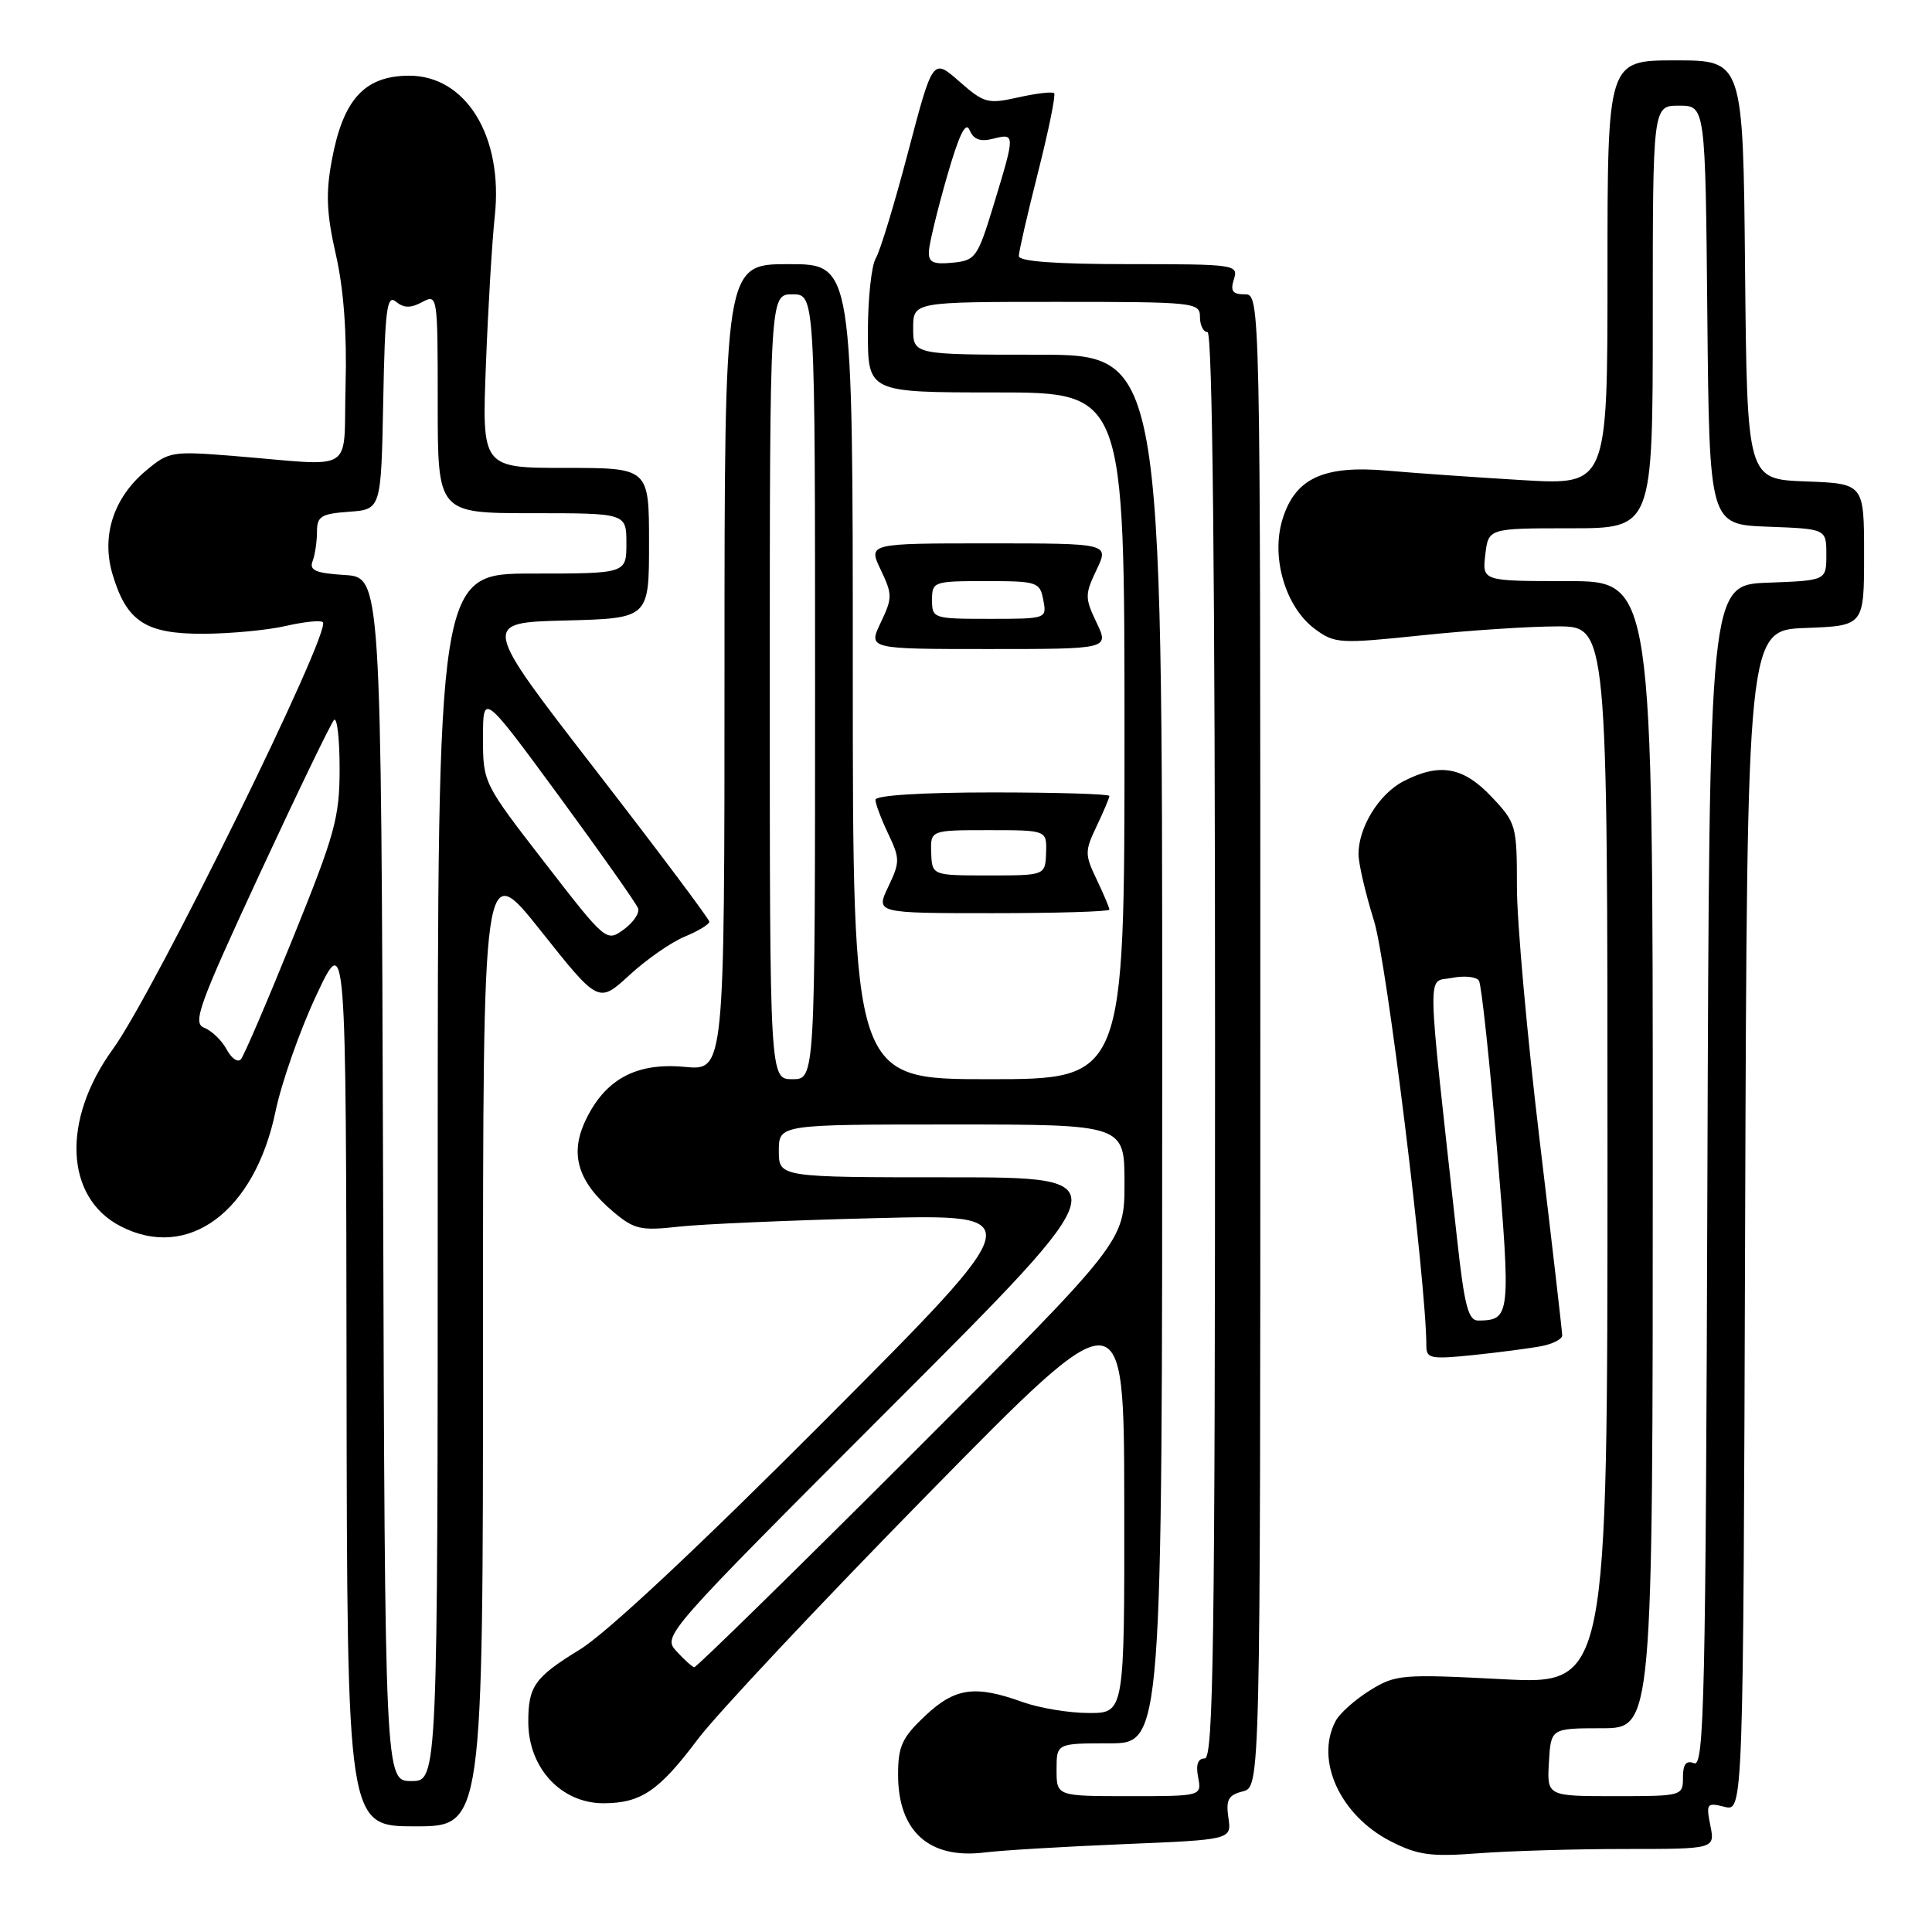 <?xml version="1.0" encoding="UTF-8" standalone="no"?>
<!DOCTYPE svg PUBLIC "-//W3C//DTD SVG 1.1//EN" "http://www.w3.org/Graphics/SVG/1.1/DTD/svg11.dtd" >
<svg xmlns="http://www.w3.org/2000/svg" xmlns:xlink="http://www.w3.org/1999/xlink" version="1.1" viewBox="0 0 256 256">
 <g >
 <path fill="currentColor"
d=" M 148.85 244.36 C 163.19 243.77 163.19 243.77 162.77 240.86 C 162.42 238.47 162.76 237.85 164.67 237.37 C 167.00 236.78 167.00 236.78 167.00 137.89 C 167.00 39.00 167.00 39.00 164.93 39.00 C 163.32 39.00 163.00 38.56 163.50 37.00 C 164.11 35.06 163.68 35.00 149.57 35.00 C 139.90 35.00 135.00 34.64 135.00 33.93 C 135.00 33.34 136.15 28.34 137.55 22.81 C 138.95 17.28 139.91 12.57 139.68 12.35 C 139.45 12.12 137.32 12.37 134.94 12.90 C 130.89 13.81 130.40 13.68 127.11 10.79 C 123.60 7.71 123.60 7.71 120.34 20.10 C 118.55 26.92 116.62 33.28 116.04 34.24 C 115.47 35.19 115.00 39.58 115.00 43.99 C 115.00 52.00 115.00 52.00 132.00 52.00 C 149.00 52.00 149.00 52.00 149.00 97.50 C 149.00 143.00 149.00 143.00 131.00 143.00 C 113.00 143.00 113.00 143.00 113.00 89.00 C 113.00 35.00 113.00 35.00 104.50 35.00 C 96.00 35.00 96.00 35.00 96.00 88.43 C 96.00 141.86 96.00 141.86 90.75 141.37 C 84.31 140.76 80.18 142.99 77.58 148.47 C 75.45 152.97 76.57 156.62 81.30 160.60 C 84.04 162.90 84.92 163.10 89.92 162.54 C 92.99 162.20 104.72 161.69 116.00 161.41 C 136.50 160.89 136.50 160.89 109.50 188.00 C 92.58 204.98 80.39 216.39 76.85 218.56 C 70.85 222.24 70.00 223.42 70.00 228.15 C 70.00 234.26 74.36 238.96 80.00 238.94 C 84.94 238.92 87.33 237.30 92.45 230.47 C 94.91 227.19 108.63 212.57 122.93 198.00 C 148.94 171.50 148.94 171.50 148.97 199.25 C 149.00 227.00 149.00 227.00 144.25 226.98 C 141.64 226.98 137.70 226.32 135.50 225.53 C 129.18 223.25 126.54 223.63 122.57 227.37 C 119.53 230.24 119.00 231.38 119.00 235.15 C 119.00 242.68 123.12 246.38 130.50 245.46 C 132.70 245.18 140.96 244.69 148.85 244.36 Z  M 215.28 245.00 C 227.25 245.00 227.25 245.00 226.63 241.89 C 226.05 238.98 226.16 238.82 228.50 239.41 C 230.99 240.04 230.99 240.04 231.24 161.77 C 231.50 83.50 231.50 83.50 239.25 83.21 C 247.00 82.92 247.00 82.92 247.00 73.50 C 247.00 64.08 247.00 64.08 239.25 63.79 C 231.50 63.50 231.50 63.50 231.23 35.75 C 230.97 8.00 230.97 8.00 221.98 8.00 C 213.00 8.00 213.00 8.00 213.00 36.14 C 213.00 64.28 213.00 64.28 201.75 63.62 C 195.56 63.25 187.53 62.69 183.91 62.37 C 175.34 61.61 171.57 63.37 169.91 68.90 C 168.40 73.94 170.36 80.48 174.24 83.35 C 176.85 85.28 177.50 85.32 188.35 84.19 C 194.60 83.53 202.71 83.00 206.36 83.00 C 213.00 83.00 213.00 83.00 213.00 153.11 C 213.00 223.22 213.00 223.22 199.05 222.50 C 185.75 221.81 184.92 221.88 181.53 223.98 C 179.58 225.19 177.53 227.01 176.99 228.02 C 174.21 233.21 177.56 240.54 184.27 243.98 C 187.88 245.82 189.58 246.05 195.90 245.57 C 199.97 245.26 208.69 245.00 215.28 245.00 Z  M 64.00 177.86 C 64.00 113.71 64.00 113.71 71.66 123.34 C 79.31 132.97 79.31 132.97 83.41 129.20 C 85.66 127.13 88.96 124.83 90.75 124.10 C 92.54 123.36 93.99 122.47 93.99 122.13 C 93.98 121.78 87.19 112.72 78.89 102.00 C 63.80 82.50 63.80 82.50 74.90 82.22 C 86.00 81.93 86.00 81.93 86.00 71.97 C 86.00 62.00 86.00 62.00 74.92 62.00 C 63.85 62.00 63.85 62.00 64.39 48.25 C 64.68 40.69 65.21 31.87 65.56 28.65 C 66.71 18.07 61.73 9.96 54.12 10.03 C 48.27 10.08 45.45 13.20 43.96 21.27 C 43.15 25.62 43.27 28.30 44.50 33.72 C 45.54 38.26 45.98 44.20 45.79 51.06 C 45.46 63.00 47.43 61.75 30.98 60.42 C 22.75 59.76 22.37 59.82 19.30 62.40 C 15.01 66.01 13.40 71.06 14.92 76.13 C 16.79 82.37 19.30 84.00 26.94 83.98 C 30.55 83.96 35.47 83.50 37.88 82.94 C 40.29 82.39 42.50 82.16 42.78 82.44 C 43.96 83.63 20.45 131.43 14.96 139.01 C 8.15 148.39 8.59 158.67 15.97 162.48 C 24.91 167.11 33.74 160.57 36.51 147.26 C 37.31 143.43 39.74 136.51 41.91 131.89 C 45.85 123.50 45.85 123.50 45.92 182.75 C 46.00 242.00 46.00 242.00 55.00 242.00 C 64.00 242.00 64.00 242.00 64.00 177.86 Z  M 204.25 178.37 C 205.76 178.08 207.00 177.44 207.00 176.95 C 207.00 176.46 205.65 164.78 204.00 151.00 C 202.35 137.22 201.00 122.16 201.00 117.54 C 201.00 109.38 200.91 109.04 197.63 105.57 C 193.88 101.60 190.75 101.05 185.97 103.52 C 182.73 105.19 179.99 109.64 180.01 113.20 C 180.02 114.47 180.94 118.42 182.06 122.00 C 183.74 127.35 189.00 170.03 189.00 178.35 C 189.00 180.02 189.60 180.13 195.25 179.55 C 198.69 179.19 202.74 178.66 204.25 178.37 Z  M 147.00 120.53 C 147.00 120.28 146.24 118.48 145.31 116.53 C 143.73 113.22 143.73 112.78 145.31 109.47 C 146.24 107.52 147.00 105.72 147.00 105.47 C 147.00 105.21 140.03 105.00 131.50 105.00 C 122.20 105.00 116.00 105.39 116.00 105.97 C 116.00 106.50 116.76 108.52 117.69 110.47 C 119.26 113.77 119.26 114.23 117.70 117.50 C 116.03 121.00 116.03 121.00 131.52 121.00 C 140.03 121.00 147.00 120.79 147.00 120.53 Z  M 145.30 82.50 C 143.74 79.23 143.74 78.77 145.30 75.50 C 146.97 72.00 146.97 72.00 131.00 72.00 C 115.03 72.00 115.03 72.00 116.70 75.50 C 118.26 78.77 118.26 79.23 116.70 82.50 C 115.03 86.00 115.03 86.00 131.00 86.00 C 146.97 86.00 146.97 86.00 145.30 82.50 Z  M 140.00 234.50 C 140.00 231.00 140.00 231.00 147.00 231.00 C 154.00 231.00 154.00 231.00 154.00 139.00 C 154.00 47.00 154.00 47.00 137.50 47.00 C 121.00 47.00 121.00 47.00 121.00 43.50 C 121.00 40.00 121.00 40.00 140.00 40.00 C 158.33 40.00 159.00 40.07 159.00 42.00 C 159.00 43.10 159.45 44.00 160.00 44.00 C 160.66 44.00 161.00 76.17 161.00 138.50 C 161.00 217.55 160.78 233.00 159.64 233.00 C 158.73 233.00 158.43 233.82 158.76 235.50 C 159.23 238.00 159.23 238.00 149.62 238.00 C 140.00 238.00 140.00 238.00 140.00 234.50 Z  M 89.63 218.79 C 87.77 216.77 88.02 216.50 118.12 186.38 C 148.49 156.00 148.49 156.00 125.84 156.00 C 103.20 156.00 103.20 156.00 103.20 152.50 C 103.20 149.00 103.20 149.00 126.10 149.00 C 149.00 149.00 149.00 149.00 149.00 156.76 C 149.00 164.51 149.00 164.51 120.74 192.76 C 105.20 208.29 92.26 220.96 91.99 220.92 C 91.72 220.87 90.66 219.92 89.63 218.79 Z  M 102.00 91.00 C 102.00 39.00 102.00 39.00 105.00 39.00 C 108.00 39.00 108.00 39.00 108.00 91.00 C 108.00 143.00 108.00 143.00 105.00 143.00 C 102.00 143.00 102.00 143.00 102.00 91.00 Z  M 123.08 33.31 C 123.12 32.32 124.19 27.90 125.45 23.50 C 127.07 17.86 127.96 16.01 128.48 17.24 C 129.00 18.49 129.89 18.82 131.60 18.38 C 134.53 17.65 134.53 17.71 131.71 27.00 C 129.53 34.15 129.28 34.51 126.21 34.81 C 123.64 35.06 123.02 34.77 123.08 33.31 Z  M 205.24 233.50 C 205.50 229.01 205.50 229.01 212.25 229.00 C 219.00 229.00 219.00 229.00 219.00 153.00 C 219.00 77.00 219.00 77.00 207.70 77.00 C 196.40 77.00 196.40 77.00 196.81 73.50 C 197.22 70.00 197.22 70.00 208.11 70.00 C 219.00 70.00 219.00 70.00 219.00 42.00 C 219.00 14.00 219.00 14.00 222.48 14.00 C 225.97 14.00 225.97 14.00 226.23 41.75 C 226.50 69.50 226.50 69.50 234.25 69.79 C 242.00 70.08 242.00 70.08 242.00 73.50 C 242.00 76.92 242.00 76.92 234.25 77.21 C 226.50 77.50 226.50 77.50 226.24 155.85 C 226.02 224.88 225.81 234.14 224.49 233.64 C 223.42 233.22 223.00 233.75 223.00 235.53 C 223.00 237.97 222.90 238.00 213.99 238.00 C 204.98 238.00 204.98 238.00 205.24 233.50 Z  M 50.76 156.25 C 50.50 76.50 50.50 76.50 45.67 76.19 C 41.82 75.95 40.95 75.57 41.42 74.36 C 41.74 73.52 42.00 71.77 42.00 70.48 C 42.00 68.41 42.54 68.08 46.25 67.81 C 50.50 67.50 50.50 67.50 50.78 53.15 C 51.01 40.95 51.27 38.98 52.46 39.97 C 53.50 40.83 54.41 40.85 55.94 40.03 C 57.98 38.94 58.00 39.09 58.00 53.46 C 58.00 68.00 58.00 68.00 70.50 68.00 C 83.00 68.00 83.00 68.00 83.00 72.00 C 83.00 76.00 83.00 76.00 70.50 76.00 C 58.00 76.00 58.00 76.00 58.00 156.00 C 58.00 236.00 58.00 236.00 54.51 236.00 C 51.01 236.00 51.01 236.00 50.76 156.25 Z  M 30.03 139.05 C 29.39 137.86 28.06 136.58 27.07 136.19 C 25.48 135.58 26.28 133.34 34.40 115.82 C 39.42 105.00 43.86 95.81 44.26 95.40 C 44.67 95.00 45.00 97.90 45.00 101.85 C 45.00 108.33 44.40 110.50 38.83 124.26 C 35.44 132.64 32.33 139.89 31.92 140.36 C 31.52 140.83 30.66 140.24 30.03 139.05 Z  M 72.17 114.29 C 64.03 103.78 64.00 103.72 64.00 97.76 C 64.00 91.78 64.00 91.78 74.08 105.50 C 79.62 113.05 84.33 119.74 84.55 120.36 C 84.77 120.99 83.91 122.25 82.64 123.17 C 80.35 124.83 80.28 124.78 72.17 114.29 Z  M 193.08 164.25 C 188.98 127.07 189.04 130.24 192.37 129.58 C 194.02 129.25 195.64 129.42 195.97 129.95 C 196.30 130.49 197.37 140.46 198.35 152.12 C 200.21 174.40 200.15 174.94 195.88 174.98 C 194.56 175.00 194.04 173.02 193.08 164.25 Z  M 123.39 113.00 C 123.29 110.00 123.29 110.00 131.00 110.00 C 138.71 110.00 138.71 110.00 138.61 113.00 C 138.50 116.00 138.50 116.00 131.00 116.00 C 123.50 116.00 123.50 116.00 123.39 113.00 Z  M 123.50 79.50 C 123.50 77.07 123.69 77.00 130.63 77.00 C 137.45 77.00 137.79 77.11 138.24 79.50 C 138.72 81.99 138.69 82.00 131.11 82.00 C 123.66 82.00 123.50 81.95 123.50 79.50 Z "/>
</g>
</svg>